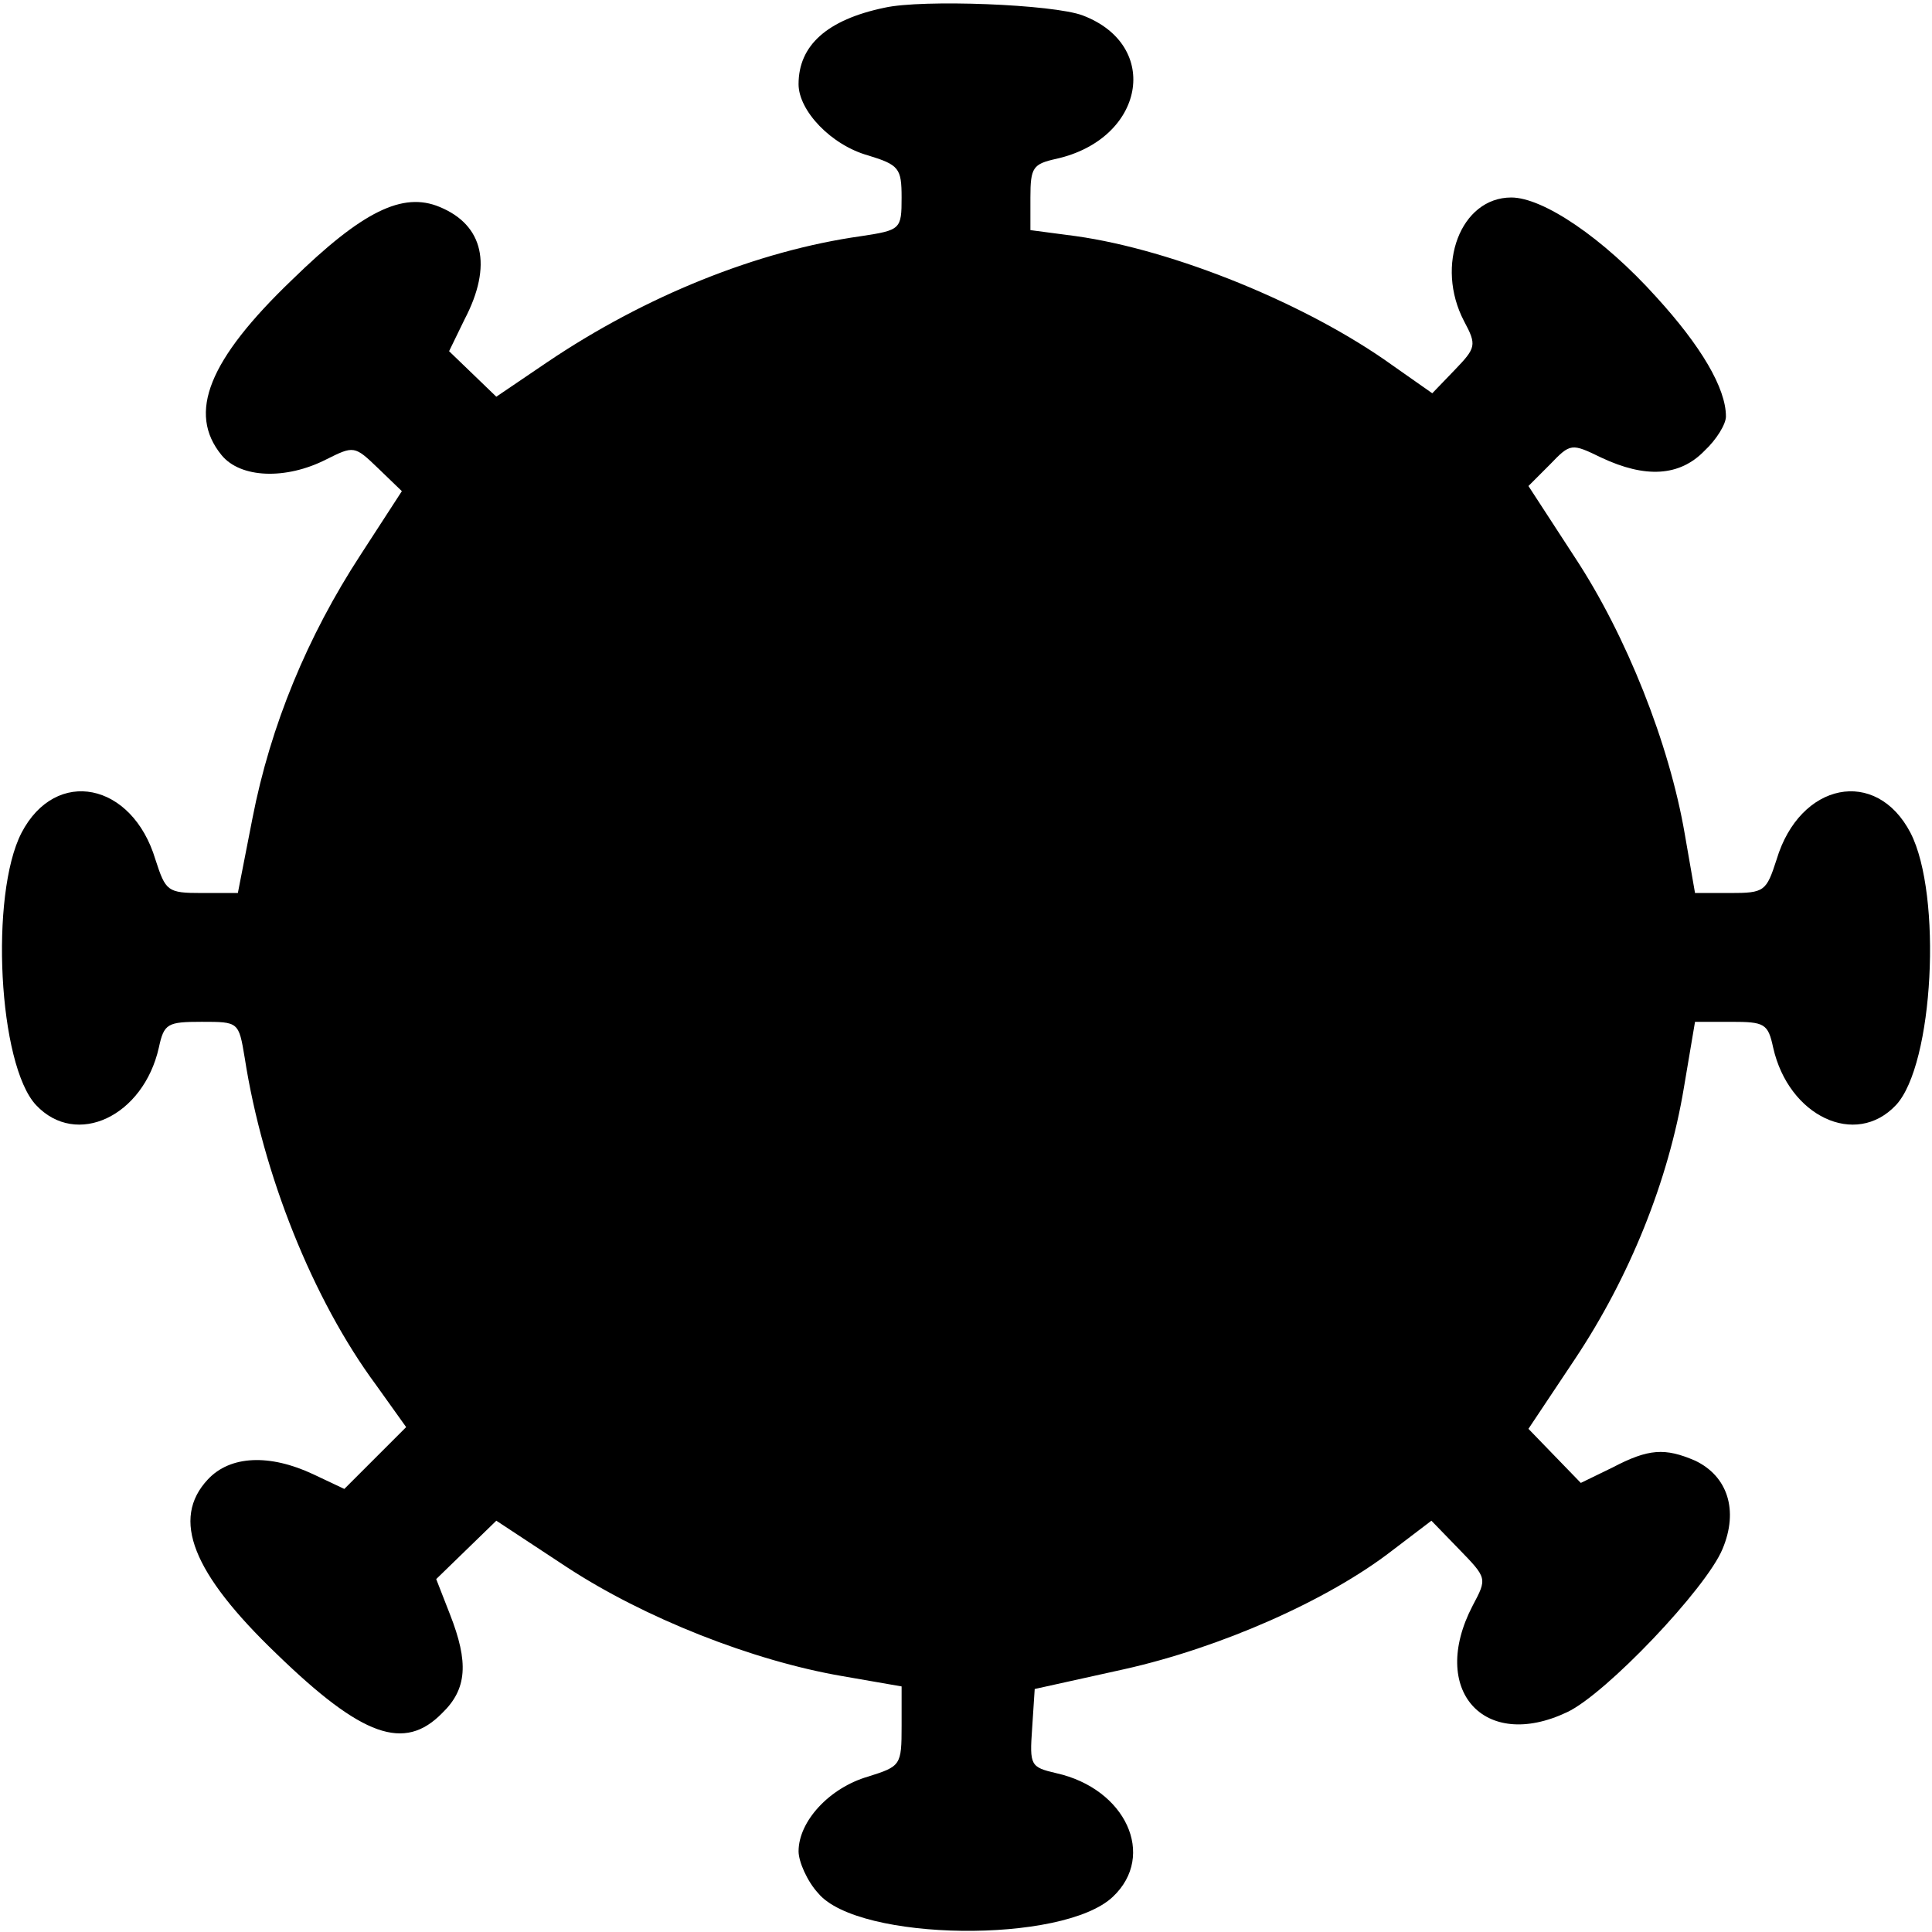 <?xml version="1.0" standalone="no"?>
<!DOCTYPE svg PUBLIC "-//W3C//DTD SVG 20010904//EN"
 "http://www.w3.org/TR/2001/REC-SVG-20010904/DTD/svg10.dtd">
<svg version="1.0" xmlns="http://www.w3.org/2000/svg"
 width="225pt" height="225pt" viewBox="0 0 225 225"
 preserveAspectRatio="xMidYMid meet">
<g transform="translate(0,225) scale(0.1,-0.1)"
fill="#000000" stroke="none">
<path d="M1030 2241 c-67 -14 -100 -44 -100 -89 0 -31 38 -71 81 -83 36 -11
39 -15 39 -49 0 -37 -1 -38 -47 -45 -121 -17 -252 -70 -366 -147 l-59 -40 -28
27 -27 26 18 37 c33 63 22 110 -29 131 -43 18 -90 -5 -172 -85 -97 -93 -122
-155 -82 -204 22 -27 75 -29 122 -5 32 16 33 16 60 -10 l28 -27 -48 -74 c-62
-95 -105 -199 -126 -307 l-17 -87 -42 0 c-40 0 -42 2 -54 39 -27 90 -116 108
-156 31 -37 -72 -27 -270 17 -317 47 -50 125 -13 143 67 6 28 10 30 50 30 43
0 43 0 50 -42 21 -135 79 -281 153 -381 l35 -49 -36 -36 -36 -36 -36 17 c-51
24 -97 22 -123 -6 -43 -46 -18 -109 80 -203 100 -97 149 -114 193 -69 29 28
31 59 9 115 l-16 41 35 34 35 34 82 -54 c90 -59 216 -109 321 -127 l69 -12 0
-46 c0 -46 -1 -47 -39 -59 -45 -13 -81 -52 -81 -87 0 -12 10 -35 23 -49 47
-56 285 -59 343 -4 51 48 15 126 -66 144 -30 7 -31 9 -28 52 l3 46 104 23
c112 25 237 80 312 138 l46 35 32 -33 c33 -34 33 -34 16 -66 -51 -98 13 -170
110 -124 45 21 162 144 181 190 19 45 6 85 -32 103 -35 15 -54 14 -96 -8 l-37
-18 -31 32 -30 31 54 81 c64 96 109 208 127 316 l13 77 42 0 c39 0 43 -2 49
-30 18 -80 96 -117 143 -67 44 47 54 245 17 317 -40 77 -129 59 -156 -31 -12
-37 -14 -39 -54 -39 l-41 0 -12 69 c-18 105 -68 231 -128 322 l-54 83 25 25
c24 25 25 25 60 8 51 -24 91 -22 120 8 14 13 25 31 25 40 0 33 -29 82 -81 139
-62 69 -132 116 -169 116 -59 0 -89 -79 -55 -144 15 -28 14 -31 -11 -57 l-26
-27 -47 33 c-99 71 -254 134 -368 150 l-53 7 0 38 c0 35 3 39 30 45 103 23
123 132 31 167 -34 13 -187 19 -231 9z"/>
</g>
</svg>
